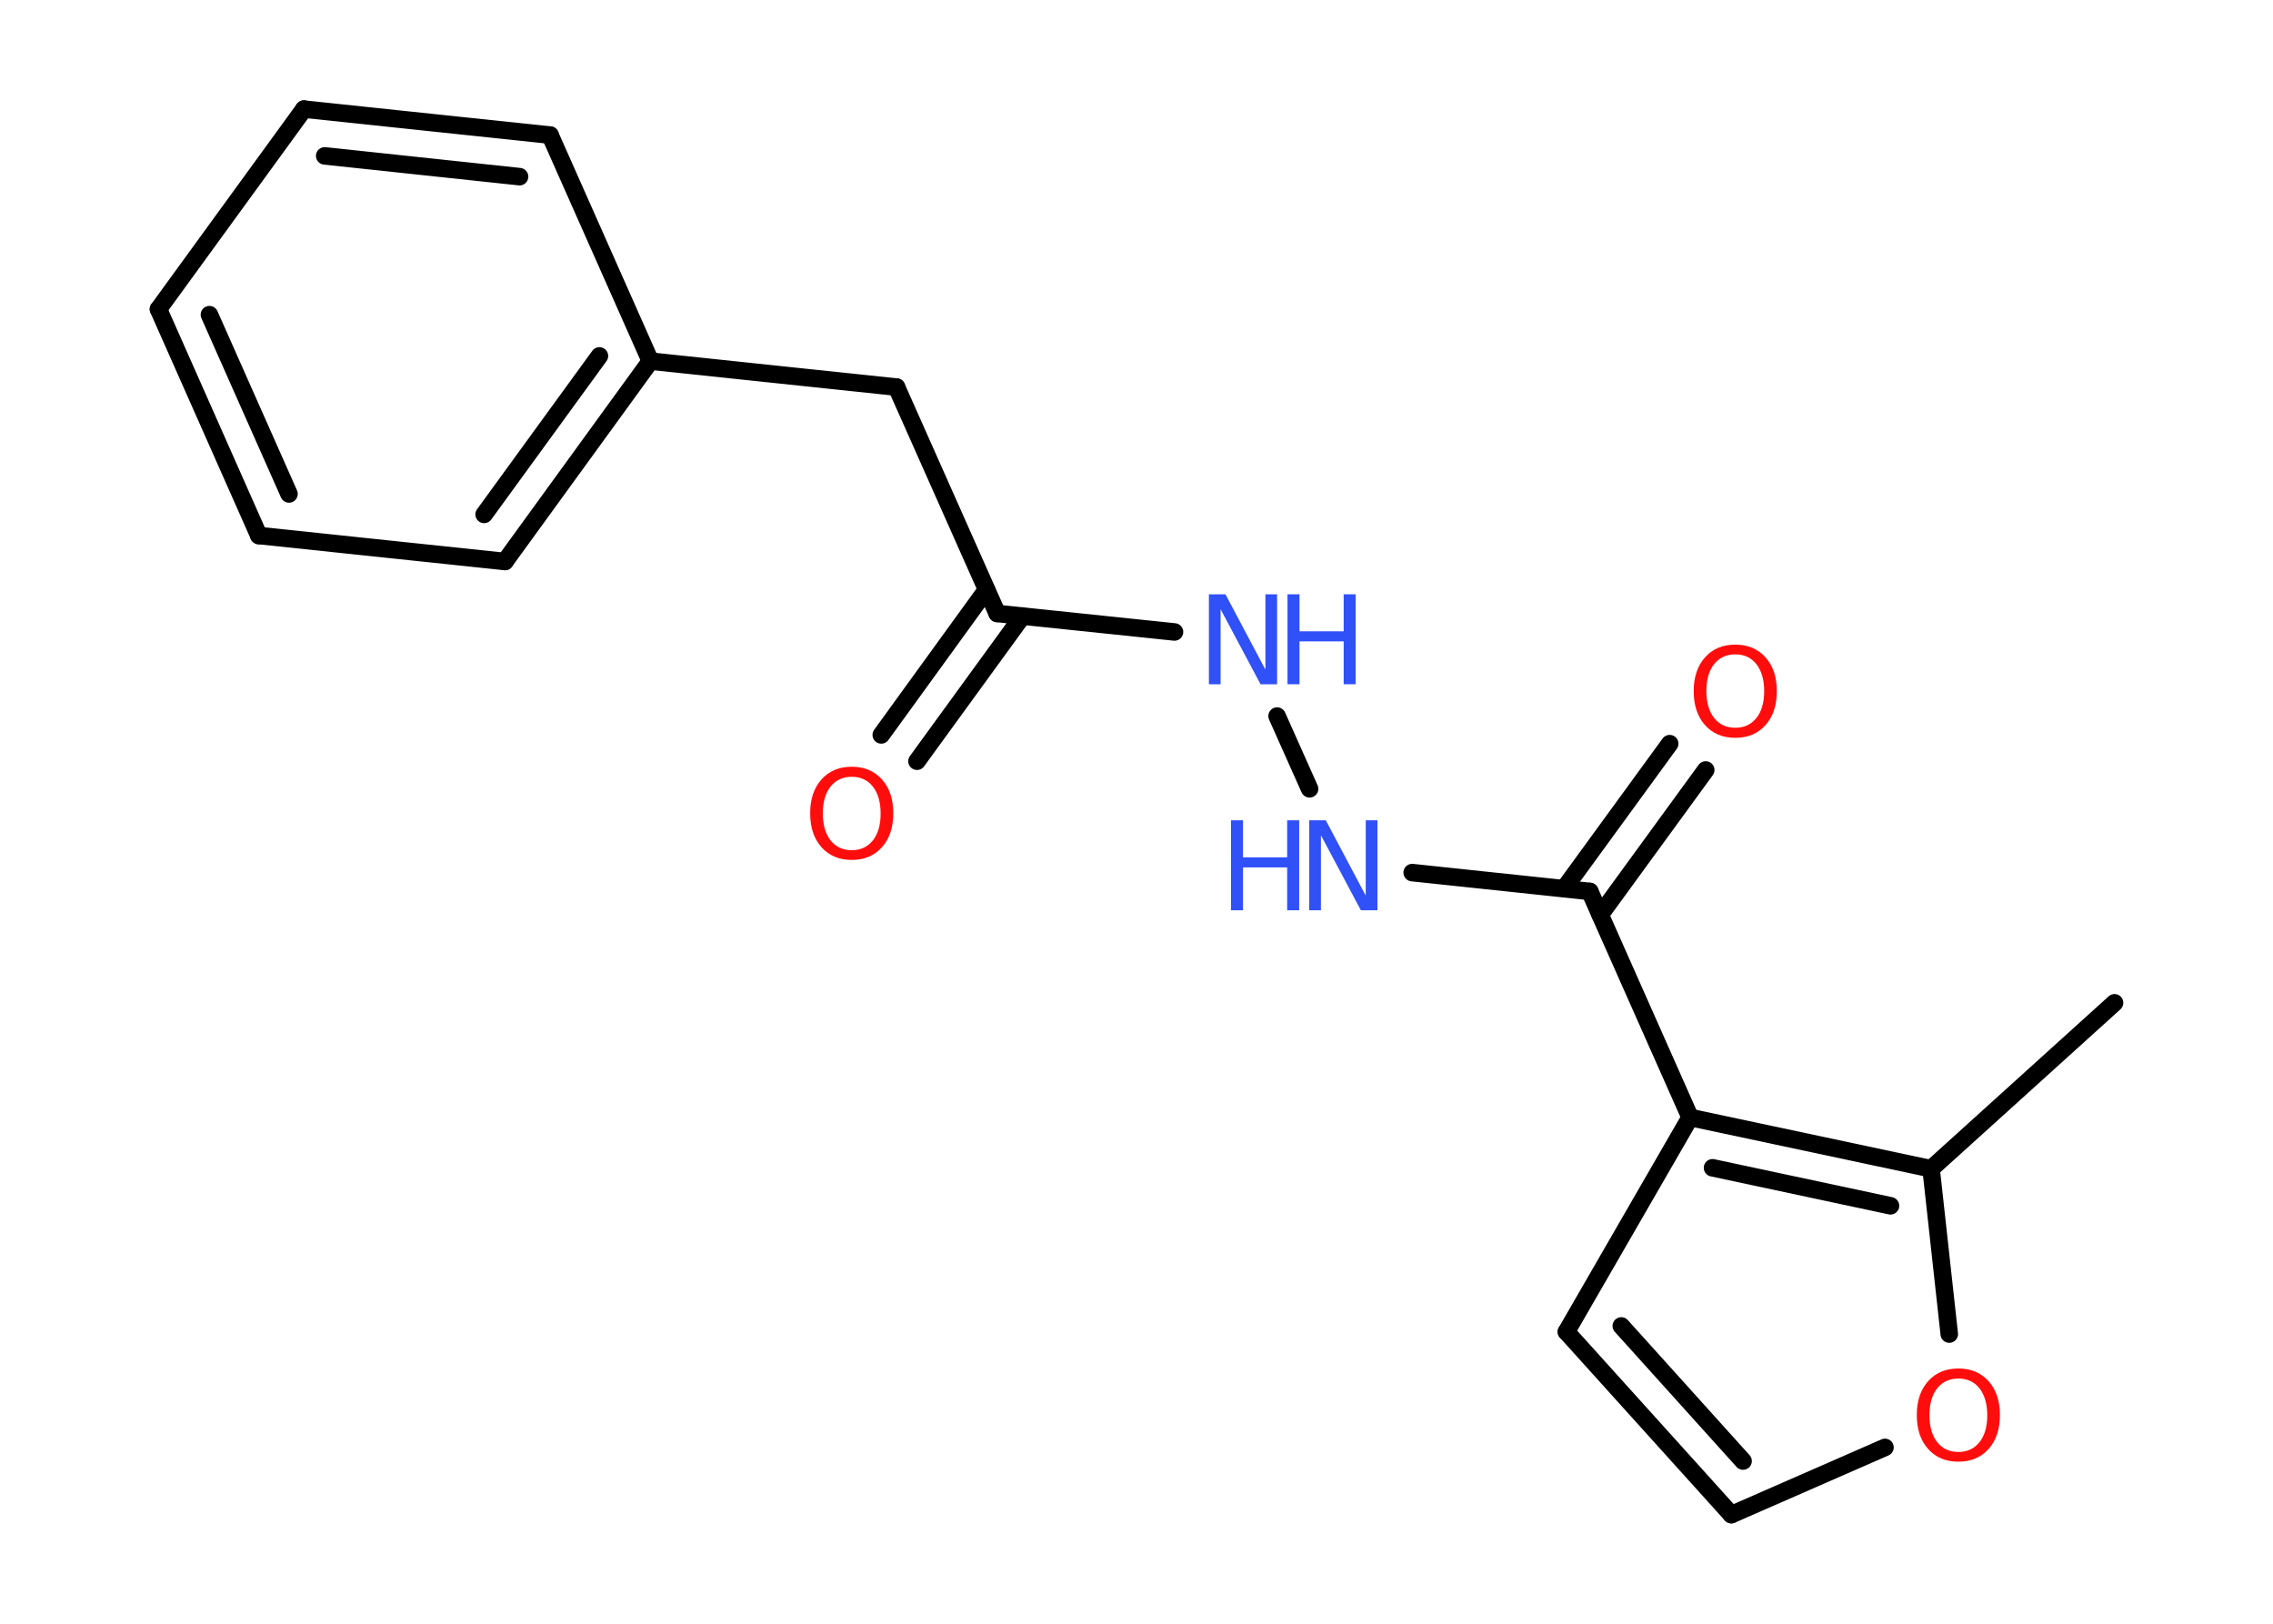 <?xml version='1.0' encoding='UTF-8'?>
<!DOCTYPE svg PUBLIC "-//W3C//DTD SVG 1.1//EN" "http://www.w3.org/Graphics/SVG/1.1/DTD/svg11.dtd">
<svg version='1.2' xmlns='http://www.w3.org/2000/svg' xmlns:xlink='http://www.w3.org/1999/xlink' width='70.0mm' height='50.0mm' viewBox='0 0 70.0 50.0'>
  <desc>Generated by the Chemistry Development Kit (http://github.com/cdk)</desc>
  <g stroke-linecap='round' stroke-linejoin='round' stroke='#000000' stroke-width='.54' fill='#3050F8'>
    <rect x='.0' y='.0' width='70.0' height='50.0' fill='#FFFFFF' stroke='none'/>
    <g id='mol1' class='mol'>
      <line id='mol1bnd1' class='bond' x1='65.12' y1='30.88' x2='59.47' y2='35.99'/>
      <line id='mol1bnd2' class='bond' x1='59.47' y1='35.99' x2='60.03' y2='41.08'/>
      <line id='mol1bnd3' class='bond' x1='58.05' y1='44.57' x2='53.32' y2='46.64'/>
      <g id='mol1bnd4' class='bond'>
        <line x1='48.24' y1='41.01' x2='53.32' y2='46.64'/>
        <line x1='49.93' y1='40.83' x2='53.68' y2='44.99'/>
      </g>
      <line id='mol1bnd5' class='bond' x1='48.24' y1='41.01' x2='52.05' y2='34.41'/>
      <g id='mol1bnd6' class='bond'>
        <line x1='59.47' y1='35.99' x2='52.05' y2='34.41'/>
        <line x1='58.22' y1='37.13' x2='52.74' y2='35.96'/>
      </g>
      <line id='mol1bnd7' class='bond' x1='52.05' y1='34.41' x2='48.96' y2='27.45'/>
      <g id='mol1bnd8' class='bond'>
        <line x1='48.17' y1='27.36' x2='51.42' y2='22.9'/>
        <line x1='49.28' y1='28.17' x2='52.53' y2='23.71'/>
      </g>
      <line id='mol1bnd9' class='bond' x1='48.96' y1='27.45' x2='43.49' y2='26.87'/>
      <line id='mol1bnd10' class='bond' x1='40.33' y1='24.29' x2='39.33' y2='22.05'/>
      <line id='mol1bnd11' class='bond' x1='36.17' y1='19.46' x2='30.71' y2='18.89'/>
      <g id='mol1bnd12' class='bond'>
        <line x1='31.49' y1='18.97' x2='28.24' y2='23.44'/>
        <line x1='30.38' y1='18.16' x2='27.14' y2='22.63'/>
      </g>
      <line id='mol1bnd13' class='bond' x1='30.71' y1='18.89' x2='27.61' y2='11.92'/>
      <line id='mol1bnd14' class='bond' x1='27.61' y1='11.92' x2='20.03' y2='11.12'/>
      <g id='mol1bnd15' class='bond'>
        <line x1='15.55' y1='17.29' x2='20.03' y2='11.12'/>
        <line x1='14.91' y1='15.84' x2='18.46' y2='10.96'/>
      </g>
      <line id='mol1bnd16' class='bond' x1='15.55' y1='17.29' x2='7.97' y2='16.49'/>
      <g id='mol1bnd17' class='bond'>
        <line x1='4.88' y1='9.52' x2='7.97' y2='16.49'/>
        <line x1='6.45' y1='9.69' x2='8.9' y2='15.21'/>
      </g>
      <line id='mol1bnd18' class='bond' x1='4.88' y1='9.52' x2='9.36' y2='3.36'/>
      <g id='mol1bnd19' class='bond'>
        <line x1='16.94' y1='4.16' x2='9.36' y2='3.36'/>
        <line x1='16.0' y1='5.44' x2='10.0' y2='4.8'/>
      </g>
      <line id='mol1bnd20' class='bond' x1='20.03' y1='11.12' x2='16.94' y2='4.16'/>
      <path id='mol1atm3' class='atom' d='M60.31 42.45q-.41 .0 -.65 .3q-.24 .3 -.24 .83q.0 .52 .24 .83q.24 .3 .65 .3q.41 .0 .65 -.3q.24 -.3 .24 -.83q.0 -.52 -.24 -.83q-.24 -.3 -.65 -.3zM60.31 42.14q.58 .0 .93 .39q.35 .39 .35 1.04q.0 .66 -.35 1.05q-.35 .39 -.93 .39q-.58 .0 -.93 -.39q-.35 -.39 -.35 -1.05q.0 -.65 .35 -1.04q.35 -.39 .93 -.39z' stroke='none' fill='#FF0D0D'/>
      <path id='mol1atm8' class='atom' d='M53.44 20.15q-.41 .0 -.65 .3q-.24 .3 -.24 .83q.0 .52 .24 .83q.24 .3 .65 .3q.41 .0 .65 -.3q.24 -.3 .24 -.83q.0 -.52 -.24 -.83q-.24 -.3 -.65 -.3zM53.44 19.85q.58 .0 .93 .39q.35 .39 .35 1.04q.0 .66 -.35 1.05q-.35 .39 -.93 .39q-.58 .0 -.93 -.39q-.35 -.39 -.35 -1.05q.0 -.65 .35 -1.04q.35 -.39 .93 -.39z' stroke='none' fill='#FF0D0D'/>
      <g id='mol1atm9' class='atom'>
        <path d='M40.33 25.26h.5l1.23 2.32v-2.32h.36v2.77h-.51l-1.23 -2.31v2.31h-.36v-2.77z' stroke='none'/>
        <path d='M37.91 25.26h.37v1.14h1.36v-1.14h.37v2.77h-.37v-1.32h-1.36v1.32h-.37v-2.77z' stroke='none'/>
      </g>
      <g id='mol1atm10' class='atom'>
        <path d='M37.24 18.3h.5l1.23 2.32v-2.32h.36v2.77h-.51l-1.23 -2.31v2.31h-.36v-2.77z' stroke='none'/>
        <path d='M39.65 18.3h.37v1.14h1.36v-1.14h.37v2.77h-.37v-1.32h-1.36v1.32h-.37v-2.77z' stroke='none'/>
      </g>
      <path id='mol1atm12' class='atom' d='M26.23 23.92q-.41 .0 -.65 .3q-.24 .3 -.24 .83q.0 .52 .24 .83q.24 .3 .65 .3q.41 .0 .65 -.3q.24 -.3 .24 -.83q.0 -.52 -.24 -.83q-.24 -.3 -.65 -.3zM26.23 23.61q.58 .0 .93 .39q.35 .39 .35 1.04q.0 .66 -.35 1.05q-.35 .39 -.93 .39q-.58 .0 -.93 -.39q-.35 -.39 -.35 -1.05q.0 -.65 .35 -1.04q.35 -.39 .93 -.39z' stroke='none' fill='#FF0D0D'/>
    </g>
  </g>
</svg>
